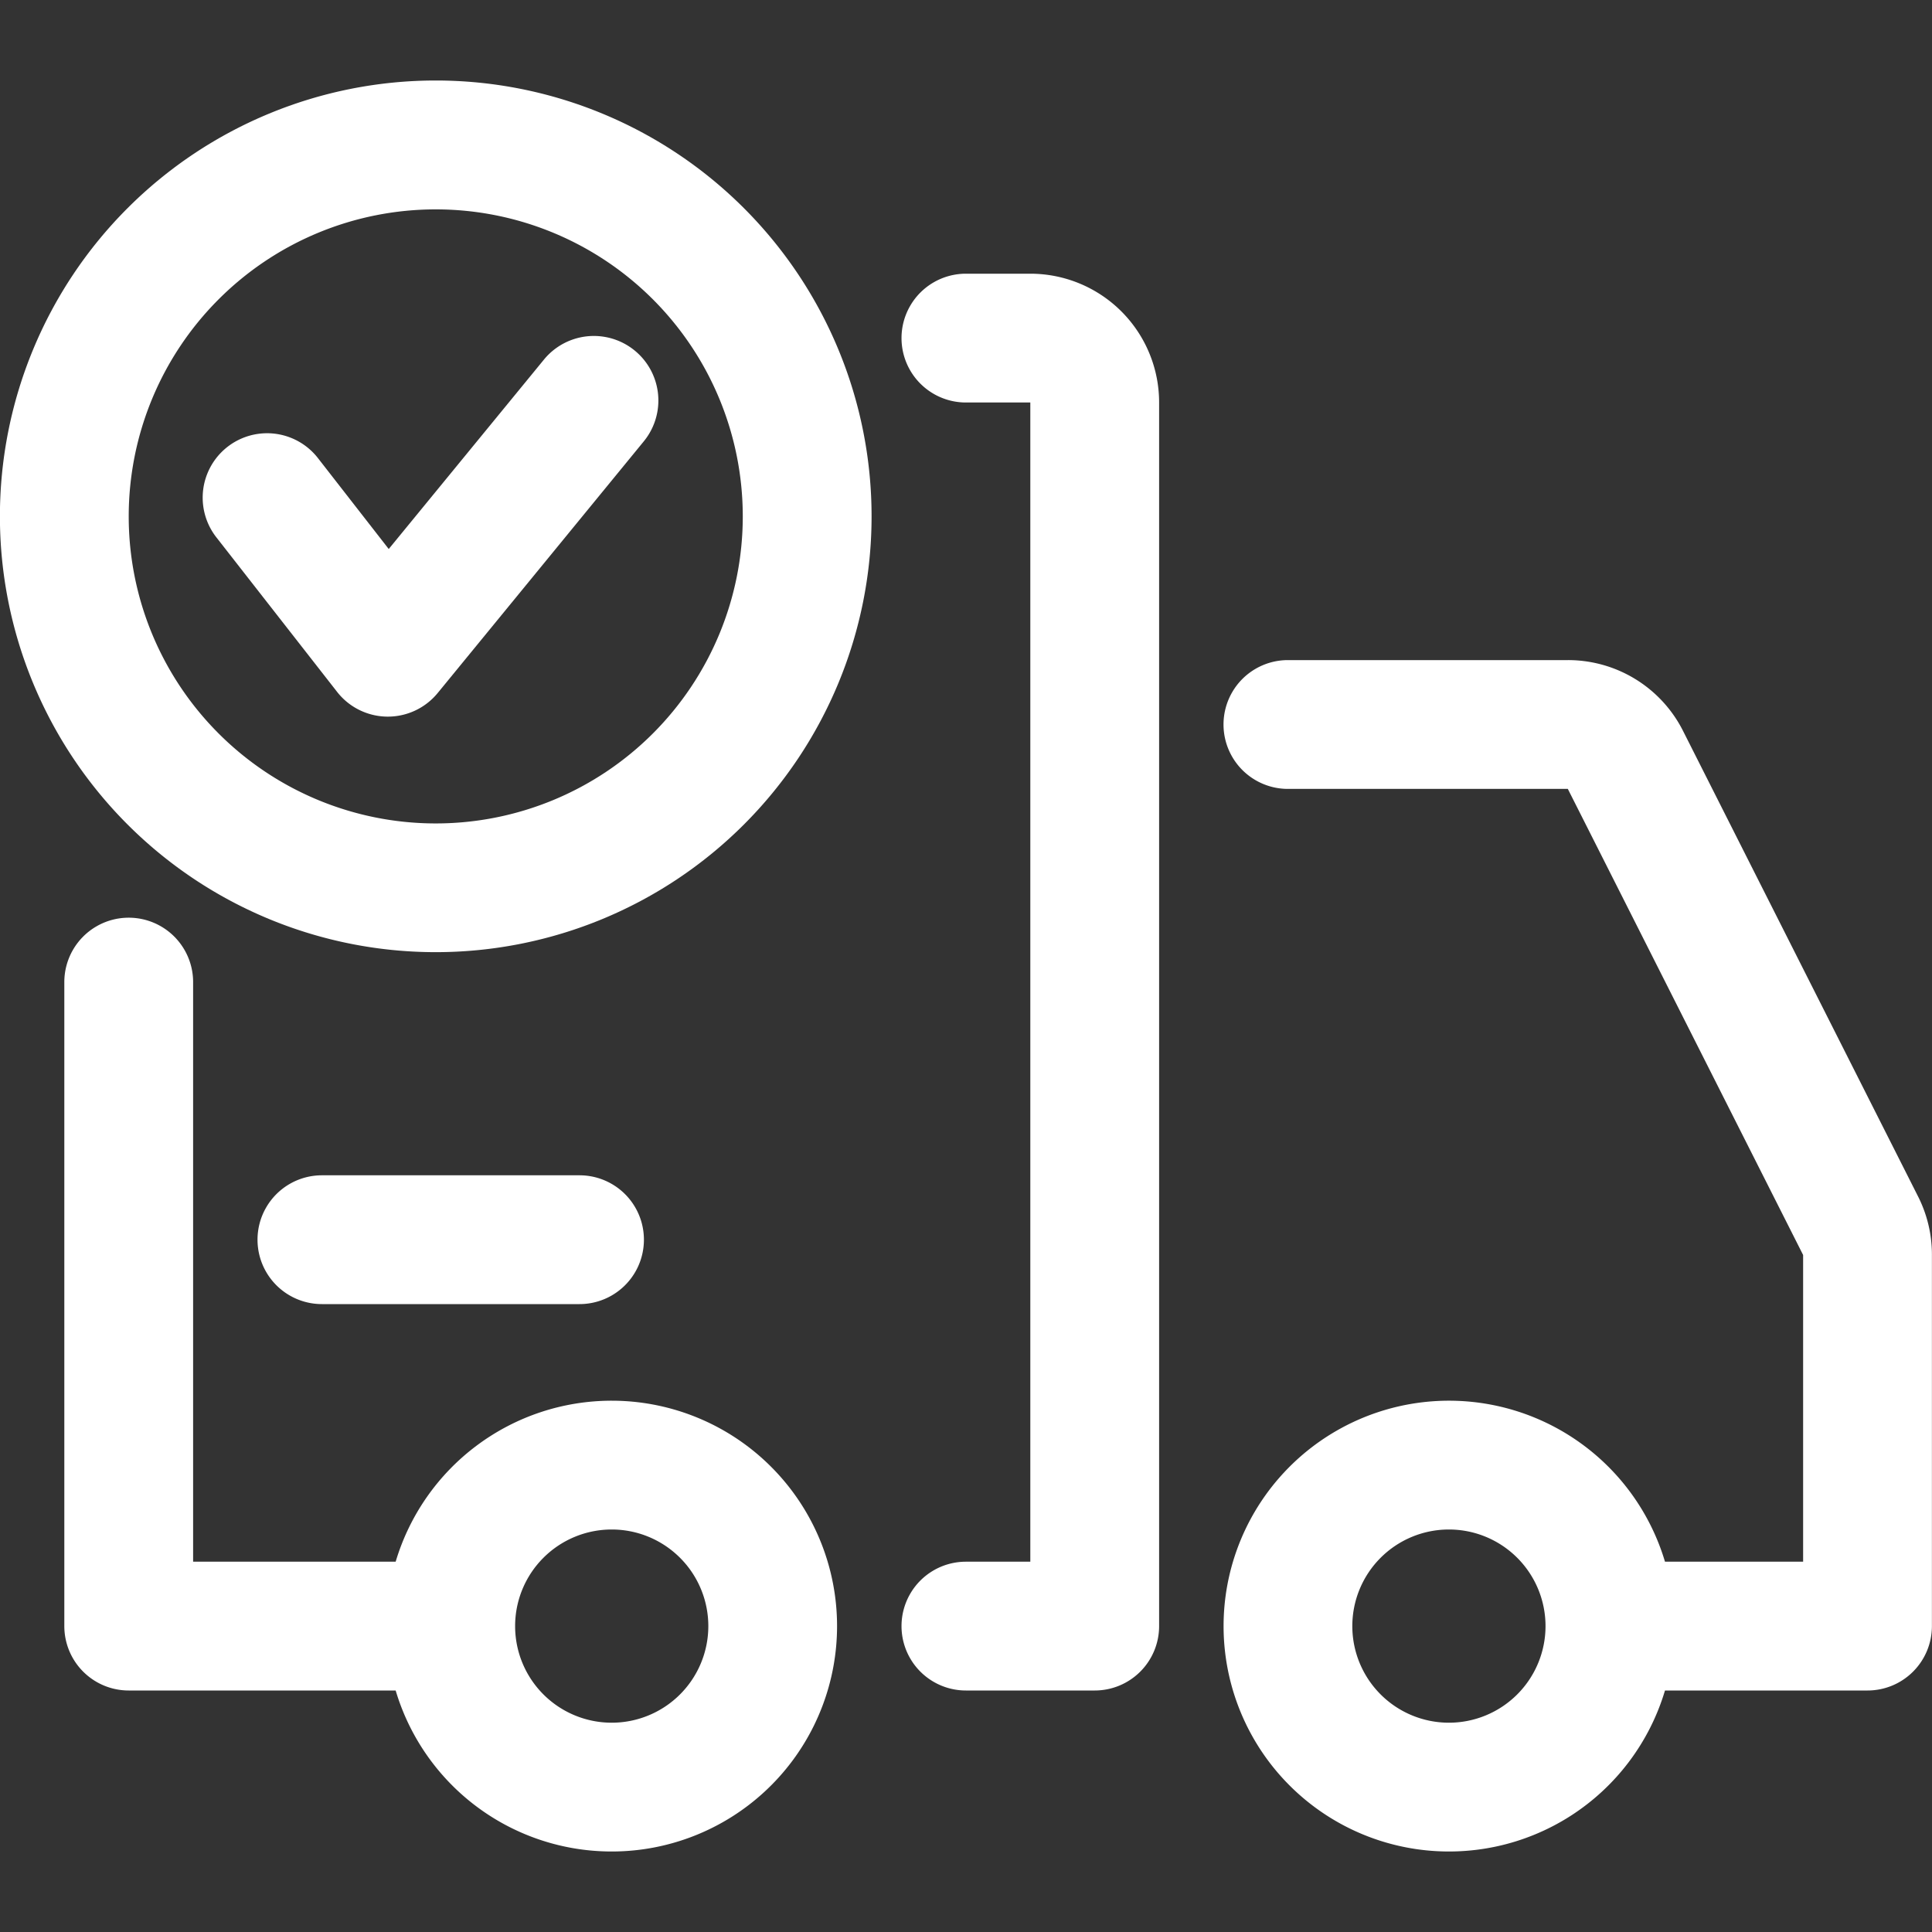 <svg height="24" viewBox="0 0 24 24" width="24" xmlns="http://www.w3.org/2000/svg">
    <rect x="0" y="0" width="24" height="24" fill="#333333" stroke="none"/>
    <g data-name="Shipped " id="Shipped_" transform="translate(-16766 4804)">
        <rect fill="none" height="24" id="Back" transform="translate(16766 -4804)" width="24" />
        <g data-name="truck success" id="truck_success" transform="translate(16765.199 -4804.8)">
            <path
                d="M6.214,1.8a5.414,5.414,0,1,0,5.414,5.414A5.414,5.414,0,0,0,6.214,1.8Zm0,9.229a3.814,3.814,0,1,1,3.814-3.814,3.814,3.814,0,0,1-3.814,3.814Z"
                data-name="Path 8341" fill="#ffff" fill-rule="evenodd" id="Path_8341" />
            <path
                d="M7.558,5.267,5.63,7.62,4.75,6.49a.8.8,0,1,0-1.262.984l1.5,1.92a.8.8,0,0,0,1.25.015l2.56-3.126A.8.8,0,0,0,7.558,5.267Z"
                data-name="Path 8342" fill="#ffff" fill-rule="evenodd" id="Path_8342" />
            <path
                d="M13.6,4.2h-.8a.8.8,0,0,0,0,1.6h.8V20.2h-.8a.8.8,0,0,0,0,1.6h1.6a.8.8,0,0,0,.8-.8V5.8A1.6,1.6,0,0,0,13.6,4.2Z"
                data-name="Path 8343" fill="#ffff" fill-rule="evenodd" id="Path_8343" />
            <path
                d="M8.4,18.2a2.8,2.8,0,0,0-2.684,2H3.2V13a.8.8,0,1,0-1.6,0v8a.8.8,0,0,0,.8.8H5.716A2.8,2.8,0,1,0,8.4,18.2Zm0,4A1.2,1.2,0,1,1,9.6,21,1.2,1.2,0,0,1,8.4,22.2Z"
                data-name="Path 8344" fill="#ffff" fill-rule="evenodd" id="Path_8344" />
            <path
                d="M24.8,16.4a1.6,1.6,0,0,0-.172-.737L21.707,9.877A1.6,1.6,0,0,0,20.278,9H16.8a.8.8,0,1,0,0,1.6h3.477l2.923,5.79V20.2H21.484a2.8,2.8,0,1,0,0,1.6H24a.8.8,0,0,0,.8-.8Zm-6,5.8A1.2,1.2,0,1,1,20,21,1.2,1.2,0,0,1,18.8,22.2Z"
                data-name="Path 8345" fill="#ffff" fill-rule="evenodd" id="Path_8345" />
            <path d="M8,17a.8.8,0,0,0,0-1.6H4.8a.8.8,0,0,0,0,1.6Z" data-name="Path 8346"
                fill="#ffff" fill-rule="evenodd" id="Path_8346" />
        </g>
    </g>
</svg>

